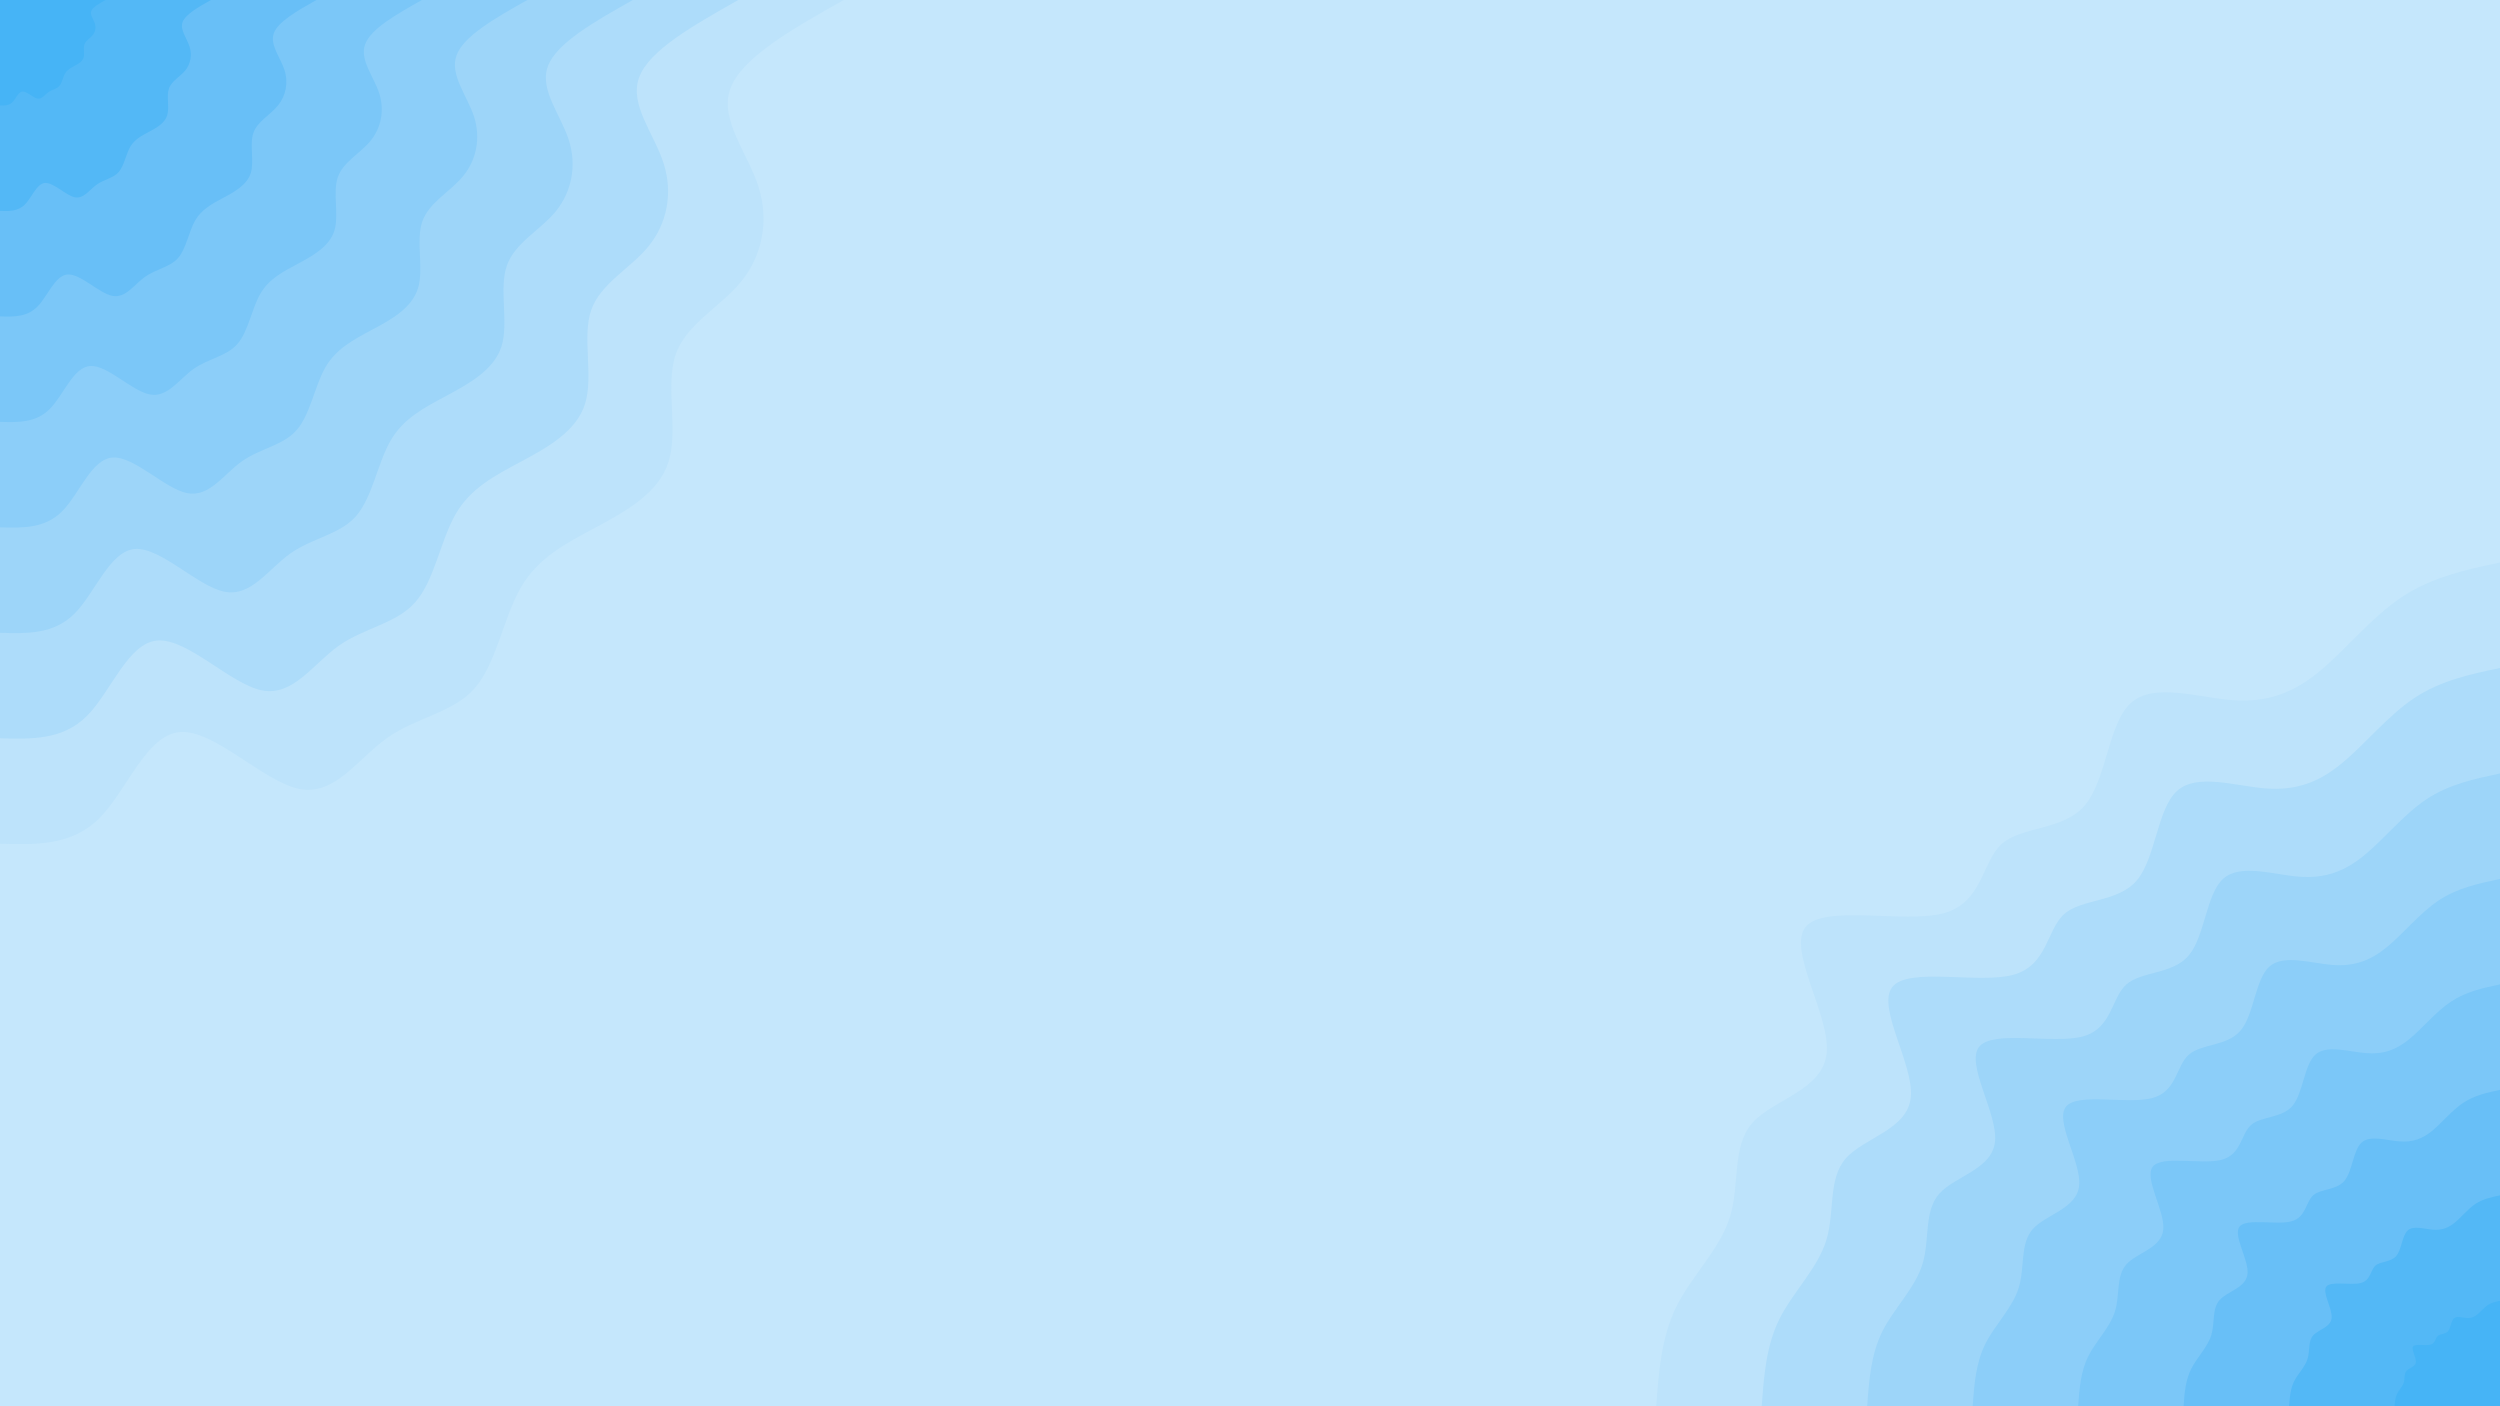 <svg id="visual" viewBox="0 0 1920 1080" width="1920" height="1080" xmlns="http://www.w3.org/2000/svg" xmlns:xlink="http://www.w3.org/1999/xlink" version="1.1"><rect x="0" y="0" width="1920" height="1080" fill="#C5E7FC"></rect><defs><linearGradient id="grad1_0" x1="43.8%" y1="100%" x2="100%" y2="0%"><stop offset="14.444%" stop-color="#46b4f6" stop-opacity="1"></stop><stop offset="85.556%" stop-color="#46b4f6" stop-opacity="1"></stop></linearGradient></defs><defs><linearGradient id="grad1_1" x1="43.8%" y1="100%" x2="100%" y2="0%"><stop offset="14.444%" stop-color="#46b4f6" stop-opacity="1"></stop><stop offset="85.556%" stop-color="#5ebbf7" stop-opacity="1"></stop></linearGradient></defs><defs><linearGradient id="grad1_2" x1="43.8%" y1="100%" x2="100%" y2="0%"><stop offset="14.444%" stop-color="#72c3f7" stop-opacity="1"></stop><stop offset="85.556%" stop-color="#5ebbf7" stop-opacity="1"></stop></linearGradient></defs><defs><linearGradient id="grad1_3" x1="43.8%" y1="100%" x2="100%" y2="0%"><stop offset="14.444%" stop-color="#72c3f7" stop-opacity="1"></stop><stop offset="85.556%" stop-color="#84caf8" stop-opacity="1"></stop></linearGradient></defs><defs><linearGradient id="grad1_4" x1="43.8%" y1="100%" x2="100%" y2="0%"><stop offset="14.444%" stop-color="#95d1f9" stop-opacity="1"></stop><stop offset="85.556%" stop-color="#84caf8" stop-opacity="1"></stop></linearGradient></defs><defs><linearGradient id="grad1_5" x1="43.8%" y1="100%" x2="100%" y2="0%"><stop offset="14.444%" stop-color="#95d1f9" stop-opacity="1"></stop><stop offset="85.556%" stop-color="#a5d9fa" stop-opacity="1"></stop></linearGradient></defs><defs><linearGradient id="grad1_6" x1="43.8%" y1="100%" x2="100%" y2="0%"><stop offset="14.444%" stop-color="#b5e0fb" stop-opacity="1"></stop><stop offset="85.556%" stop-color="#a5d9fa" stop-opacity="1"></stop></linearGradient></defs><defs><linearGradient id="grad1_7" x1="43.8%" y1="100%" x2="100%" y2="0%"><stop offset="14.444%" stop-color="#b5e0fb" stop-opacity="1"></stop><stop offset="85.556%" stop-color="#c5e7fc" stop-opacity="1"></stop></linearGradient></defs><defs><linearGradient id="grad2_0" x1="0%" y1="100%" x2="56.3%" y2="0%"><stop offset="14.444%" stop-color="#46b4f6" stop-opacity="1"></stop><stop offset="85.556%" stop-color="#46b4f6" stop-opacity="1"></stop></linearGradient></defs><defs><linearGradient id="grad2_1" x1="0%" y1="100%" x2="56.3%" y2="0%"><stop offset="14.444%" stop-color="#5ebbf7" stop-opacity="1"></stop><stop offset="85.556%" stop-color="#46b4f6" stop-opacity="1"></stop></linearGradient></defs><defs><linearGradient id="grad2_2" x1="0%" y1="100%" x2="56.3%" y2="0%"><stop offset="14.444%" stop-color="#5ebbf7" stop-opacity="1"></stop><stop offset="85.556%" stop-color="#72c3f7" stop-opacity="1"></stop></linearGradient></defs><defs><linearGradient id="grad2_3" x1="0%" y1="100%" x2="56.3%" y2="0%"><stop offset="14.444%" stop-color="#84caf8" stop-opacity="1"></stop><stop offset="85.556%" stop-color="#72c3f7" stop-opacity="1"></stop></linearGradient></defs><defs><linearGradient id="grad2_4" x1="0%" y1="100%" x2="56.3%" y2="0%"><stop offset="14.444%" stop-color="#84caf8" stop-opacity="1"></stop><stop offset="85.556%" stop-color="#95d1f9" stop-opacity="1"></stop></linearGradient></defs><defs><linearGradient id="grad2_5" x1="0%" y1="100%" x2="56.3%" y2="0%"><stop offset="14.444%" stop-color="#a5d9fa" stop-opacity="1"></stop><stop offset="85.556%" stop-color="#95d1f9" stop-opacity="1"></stop></linearGradient></defs><defs><linearGradient id="grad2_6" x1="0%" y1="100%" x2="56.3%" y2="0%"><stop offset="14.444%" stop-color="#a5d9fa" stop-opacity="1"></stop><stop offset="85.556%" stop-color="#b5e0fb" stop-opacity="1"></stop></linearGradient></defs><defs><linearGradient id="grad2_7" x1="0%" y1="100%" x2="56.3%" y2="0%"><stop offset="14.444%" stop-color="#c5e7fc" stop-opacity="1"></stop><stop offset="85.556%" stop-color="#b5e0fb" stop-opacity="1"></stop></linearGradient></defs><g transform="translate(1920, 1080)"><path d="M-648 0C-646.1 -26.6 -644.1 -53.2 -632.4 -76.8C-620.6 -100.4 -598.9 -120.9 -591.3 -145.7C-583.7 -170.6 -590.1 -199.7 -574.1 -217.7C-558.1 -235.8 -519.8 -242.7 -517.1 -271.4C-514.4 -300.1 -547.5 -350.5 -533.3 -368.1C-519.1 -385.7 -457.6 -370.6 -427.4 -378.6C-397.2 -386.7 -398.1 -418.1 -382.6 -431.9C-367.1 -445.7 -335.2 -442 -318.7 -461.7C-302.1 -481.4 -300.9 -524.4 -283.5 -540.1C-266.1 -555.9 -232.4 -544.4 -205.7 -542.3C-178.9 -540.3 -159.1 -547.7 -139 -564.1C-119 -580.5 -98.7 -606 -75.5 -621.4C-52.2 -636.9 -26.1 -642.5 0 -648L0 0Z" fill="#bde3fb"></path><path d="M-567 0C-565.3 -23.3 -563.6 -46.6 -553.3 -67.2C-543 -87.8 -524.1 -105.8 -517.4 -127.5C-510.7 -149.3 -516.3 -174.7 -502.3 -190.5C-488.4 -206.3 -454.8 -212.4 -452.5 -237.5C-450.1 -262.6 -479.1 -306.7 -466.6 -322.1C-454.2 -337.5 -400.4 -324.2 -374 -331.3C-347.5 -338.4 -348.3 -365.8 -334.8 -377.9C-321.3 -390 -293.3 -386.8 -278.8 -404C-264.4 -421.2 -263.3 -458.8 -248 -472.6C-232.8 -486.4 -203.4 -476.3 -180 -474.5C-156.6 -472.7 -139.2 -479.2 -121.7 -493.6C-104.1 -508 -86.3 -530.2 -66 -543.8C-45.7 -557.3 -22.9 -562.2 0 -567L0 0Z" fill="#addcfa"></path><path d="M-486 0C-484.6 -20 -483.1 -39.9 -474.3 -57.6C-465.4 -75.3 -449.2 -90.7 -443.5 -109.3C-437.8 -127.9 -442.6 -149.8 -430.6 -163.3C-418.6 -176.8 -389.8 -182 -387.8 -203.5C-385.8 -225.1 -410.6 -262.9 -400 -276.1C-389.3 -289.3 -343.2 -277.9 -320.5 -284C-297.9 -290 -298.6 -313.5 -287 -323.9C-275.4 -334.3 -251.4 -331.5 -239 -346.3C-226.6 -361 -225.7 -393.3 -212.6 -405.1C-199.5 -416.9 -174.3 -408.3 -154.3 -406.7C-134.2 -405.2 -119.3 -410.8 -104.3 -423.1C-89.2 -435.4 -74 -454.5 -56.6 -466.1C-39.2 -477.7 -19.6 -481.8 0 -486L0 0Z" fill="#9dd5f9"></path><path d="M-405 0C-403.8 -16.6 -402.6 -33.3 -395.2 -48C-387.9 -62.7 -374.3 -75.6 -369.6 -91.1C-364.8 -106.6 -368.8 -124.8 -358.8 -136.1C-348.8 -147.4 -324.9 -151.7 -323.2 -169.6C-321.5 -187.5 -342.2 -219.1 -333.3 -230.1C-324.4 -241.1 -286 -231.6 -267.1 -236.7C-248.2 -241.7 -248.8 -261.3 -239.1 -269.9C-229.5 -278.6 -209.5 -276.3 -199.2 -288.6C-188.8 -300.8 -188.1 -327.7 -177.2 -337.6C-166.3 -347.4 -145.3 -340.2 -128.5 -338.9C-111.8 -337.7 -99.4 -342.3 -86.9 -352.6C-74.4 -362.8 -61.7 -378.7 -47.2 -388.4C-32.7 -398.1 -16.3 -401.5 0 -405L0 0Z" fill="#8ccef9"></path><path d="M-324 0C-323 -13.3 -322.1 -26.6 -316.2 -38.4C-310.3 -50.2 -299.5 -60.5 -295.7 -72.9C-291.8 -85.3 -295 -99.8 -287 -108.9C-279.1 -117.9 -259.9 -121.4 -258.6 -135.7C-257.2 -150 -273.7 -175.2 -266.6 -184.1C-259.5 -192.9 -228.8 -185.3 -213.7 -189.3C-198.6 -193.4 -199 -209 -191.3 -215.9C-183.6 -222.9 -167.6 -221 -159.3 -230.8C-151.1 -240.7 -150.5 -262.2 -141.7 -270.1C-133 -277.9 -116.2 -272.2 -102.8 -271.2C-89.5 -270.1 -79.6 -273.8 -69.5 -282.1C-59.5 -290.3 -49.3 -303 -37.7 -310.7C-26.1 -318.5 -13.1 -321.2 0 -324L0 0Z" fill="#7bc7f8"></path><path d="M-243 0C-242.3 -10 -241.6 -20 -237.1 -28.8C-232.7 -37.6 -224.6 -45.3 -221.7 -54.7C-218.9 -64 -221.3 -74.9 -215.3 -81.6C-209.3 -88.4 -194.9 -91 -193.9 -101.8C-192.9 -112.5 -205.3 -131.4 -200 -138C-194.7 -144.6 -171.6 -139 -160.3 -142C-148.9 -145 -149.3 -156.8 -143.5 -162C-137.7 -167.1 -125.7 -165.8 -119.5 -173.1C-113.3 -180.5 -112.8 -196.6 -106.3 -202.5C-99.8 -208.5 -87.2 -204.1 -77.1 -203.4C-67.1 -202.6 -59.7 -205.4 -52.1 -211.5C-44.6 -217.7 -37 -227.2 -28.3 -233C-19.6 -238.8 -9.8 -240.9 0 -243L0 0Z" fill="#68bff7"></path><path d="M-162 0C-161.5 -6.7 -161 -13.3 -158.1 -19.2C-155.1 -25.1 -149.7 -30.2 -147.8 -36.4C-145.9 -42.6 -147.5 -49.9 -143.5 -54.4C-139.5 -58.9 -129.9 -60.7 -129.3 -67.8C-128.6 -75 -136.9 -87.6 -133.3 -92C-129.8 -96.4 -114.4 -92.6 -106.8 -94.7C-99.3 -96.7 -99.5 -104.5 -95.7 -108C-91.8 -111.4 -83.8 -110.5 -79.7 -115.4C-75.5 -120.3 -75.2 -131.1 -70.9 -135C-66.5 -139 -58.1 -136.1 -51.4 -135.6C-44.7 -135.1 -39.8 -136.9 -34.8 -141C-29.7 -145.1 -24.7 -151.5 -18.9 -155.4C-13.1 -159.2 -6.5 -160.6 0 -162L0 0Z" fill="#53b8f6"></path><path d="M-81 0C-80.8 -3.3 -80.5 -6.7 -79 -9.6C-77.6 -12.5 -74.9 -15.1 -73.9 -18.2C-73 -21.3 -73.8 -25 -71.8 -27.2C-69.8 -29.5 -65 -30.3 -64.6 -33.9C-64.3 -37.5 -68.4 -43.8 -66.7 -46C-64.9 -48.2 -57.2 -46.3 -53.4 -47.3C-49.6 -48.3 -49.8 -52.3 -47.8 -54C-45.9 -55.7 -41.9 -55.3 -39.8 -57.7C-37.8 -60.2 -37.6 -65.5 -35.4 -67.5C-33.3 -69.5 -29.1 -68 -25.7 -67.8C-22.4 -67.5 -19.9 -68.5 -17.4 -70.5C-14.9 -72.6 -12.3 -75.7 -9.4 -77.7C-6.5 -79.6 -3.3 -80.3 0 -81L0 0Z" fill="#46b4f6"></path></g><g transform="translate(0, 0)"><path d="M648 0C608.7 22.1 569.5 44.3 560.9 68.1C552.3 92 574.3 117.5 582.6 143.6C590.8 169.6 585.4 196.2 569.4 216C553.5 235.7 527 248.7 518.9 272.3C510.8 296 521.1 330.3 513.5 354.5C506 378.7 480.6 392.7 457.3 405.2C434.1 417.6 413.1 428.4 399.9 451.4C386.7 474.3 381.3 509.2 364.7 528.4C348.1 547.5 320.1 550.7 297.4 566.7C274.7 582.7 257.3 611.4 229.8 605.9C202.3 600.3 164.8 560.5 138.6 562.2C112.4 563.9 97.5 607.2 76.3 628.4C55.1 649.6 27.5 648.8 0 648L0 0Z" fill="#bde3fb"></path><path d="M567 0C532.7 19.4 498.3 38.7 490.8 59.6C483.2 80.5 502.5 102.8 509.7 125.6C517 148.4 512.2 171.7 498.2 189C484.3 206.2 461.1 217.6 454 238.3C446.9 259 456 289 449.3 310.2C442.7 331.3 420.5 343.6 400.2 354.5C379.8 365.4 361.4 374.9 349.9 394.9C338.3 415 333.7 445.6 319.1 462.3C304.6 479 280.1 481.9 260.2 495.9C240.4 509.9 225.1 535 201.1 530.2C177 525.3 144.2 490.4 121.2 491.9C98.3 493.4 85.3 531.3 66.8 549.8C48.2 568.4 24.1 567.7 0 567L0 0Z" fill="#addcfa"></path><path d="M486 0C456.6 16.6 427.1 33.2 420.7 51.1C414.2 69 430.7 88.1 436.9 107.7C443.1 127.2 439 147.1 427.1 162C415.1 176.8 395.2 186.5 389.2 204.2C383.1 222 390.8 247.7 385.2 265.9C379.5 284 360.4 294.5 343 303.9C325.6 313.2 309.8 321.3 299.9 338.5C290 355.7 286 381.9 273.5 396.3C261 410.6 240.1 413 223.1 425C206 437 193 458.6 172.3 454.4C151.7 450.3 123.6 420.4 103.9 421.6C84.3 422.9 73.1 455.4 57.2 471.3C41.3 487.2 20.7 486.6 0 486L0 0Z" fill="#9dd5f9"></path><path d="M405 0C380.5 13.8 355.9 27.7 350.6 42.6C345.2 57.5 358.9 73.5 364.1 89.7C369.3 106 365.9 122.6 355.9 135C345.9 147.3 329.4 155.4 324.3 170.2C319.2 185 325.7 206.4 321 221.5C316.2 236.7 300.4 245.5 285.8 253.2C271.3 261 258.2 267.8 249.9 282.1C241.7 296.4 238.3 318.3 227.9 330.2C217.5 342.2 200.1 344.2 185.9 354.2C171.7 364.2 160.8 382.2 143.6 378.7C126.4 375.2 103 350.3 86.6 351.4C70.2 352.4 60.9 379.5 47.7 392.7C34.4 406 17.2 405.5 0 405L0 0Z" fill="#8ccef9"></path><path d="M324 0C304.4 11.1 284.7 22.1 280.4 34.1C276.1 46 287.1 58.8 291.3 71.8C295.4 84.8 292.7 98.1 284.7 108C276.7 117.9 263.5 124.3 259.4 136.2C255.4 148 260.5 165.1 256.8 177.2C253 189.3 240.3 196.4 228.7 202.6C217.1 208.8 206.5 214.2 199.9 225.7C193.3 237.1 190.7 254.6 182.3 264.2C174 273.7 160.1 275.3 148.7 283.3C137.4 291.3 128.6 305.7 114.9 302.9C101.1 300.2 82.4 280.2 69.3 281.1C56.2 281.9 48.8 303.6 38.1 314.2C27.5 324.8 13.8 324.4 0 324L0 0Z" fill="#7bc7f8"></path><path d="M243 0C228.3 8.3 213.6 16.6 210.3 25.5C207.1 34.5 215.4 44.1 218.5 53.8C221.6 63.6 219.5 73.6 213.5 81C207.5 88.4 197.6 93.3 194.6 102.1C191.5 111 195.4 123.9 192.6 132.9C189.7 142 180.2 147.3 171.5 151.9C162.8 156.6 154.9 160.7 149.9 169.3C145 177.8 143 191 136.8 198.1C130.5 205.3 120 206.5 111.5 212.5C103 218.5 96.5 229.3 86.2 227.2C75.9 225.1 61.8 210.2 52 210.8C42.1 211.5 36.6 227.7 28.6 235.6C20.7 243.6 10.3 243.3 0 243L0 0Z" fill="#68bff7"></path><path d="M162 0C152.2 5.5 142.4 11.1 140.2 17C138.1 23 143.6 29.4 145.6 35.9C147.7 42.4 146.3 49 142.4 54C138.4 58.9 131.7 62.2 129.7 68.1C127.7 74 130.3 82.6 128.4 88.6C126.5 94.7 120.1 98.2 114.3 101.3C108.5 104.4 103.3 107.1 100 112.8C96.7 118.6 95.3 127.3 91.2 132.1C87 136.9 80 137.7 74.4 141.7C68.7 145.7 64.3 152.9 57.4 151.5C50.6 150.1 41.2 140.1 34.6 140.5C28.1 141 24.4 151.8 19.1 157.1C13.8 162.4 6.9 162.2 0 162L0 0Z" fill="#53b8f6"></path><path d="M81 0C76.1 2.8 71.2 5.5 70.1 8.5C69 11.5 71.8 14.7 72.8 17.9C73.9 21.2 73.2 24.5 71.2 27C69.2 29.5 65.9 31.1 64.9 34C63.8 37 65.1 41.3 64.2 44.3C63.2 47.3 60.1 49.1 57.2 50.6C54.3 52.2 51.6 53.6 50 56.4C48.3 59.3 47.7 63.7 45.6 66C43.5 68.4 40 68.8 37.2 70.8C34.3 72.8 32.2 76.4 28.7 75.7C25.3 75 20.6 70.1 17.3 70.3C14 70.5 12.2 75.9 9.5 78.5C6.9 81.2 3.4 81.1 0 81L0 0Z" fill="#46b4f6"></path></g></svg>